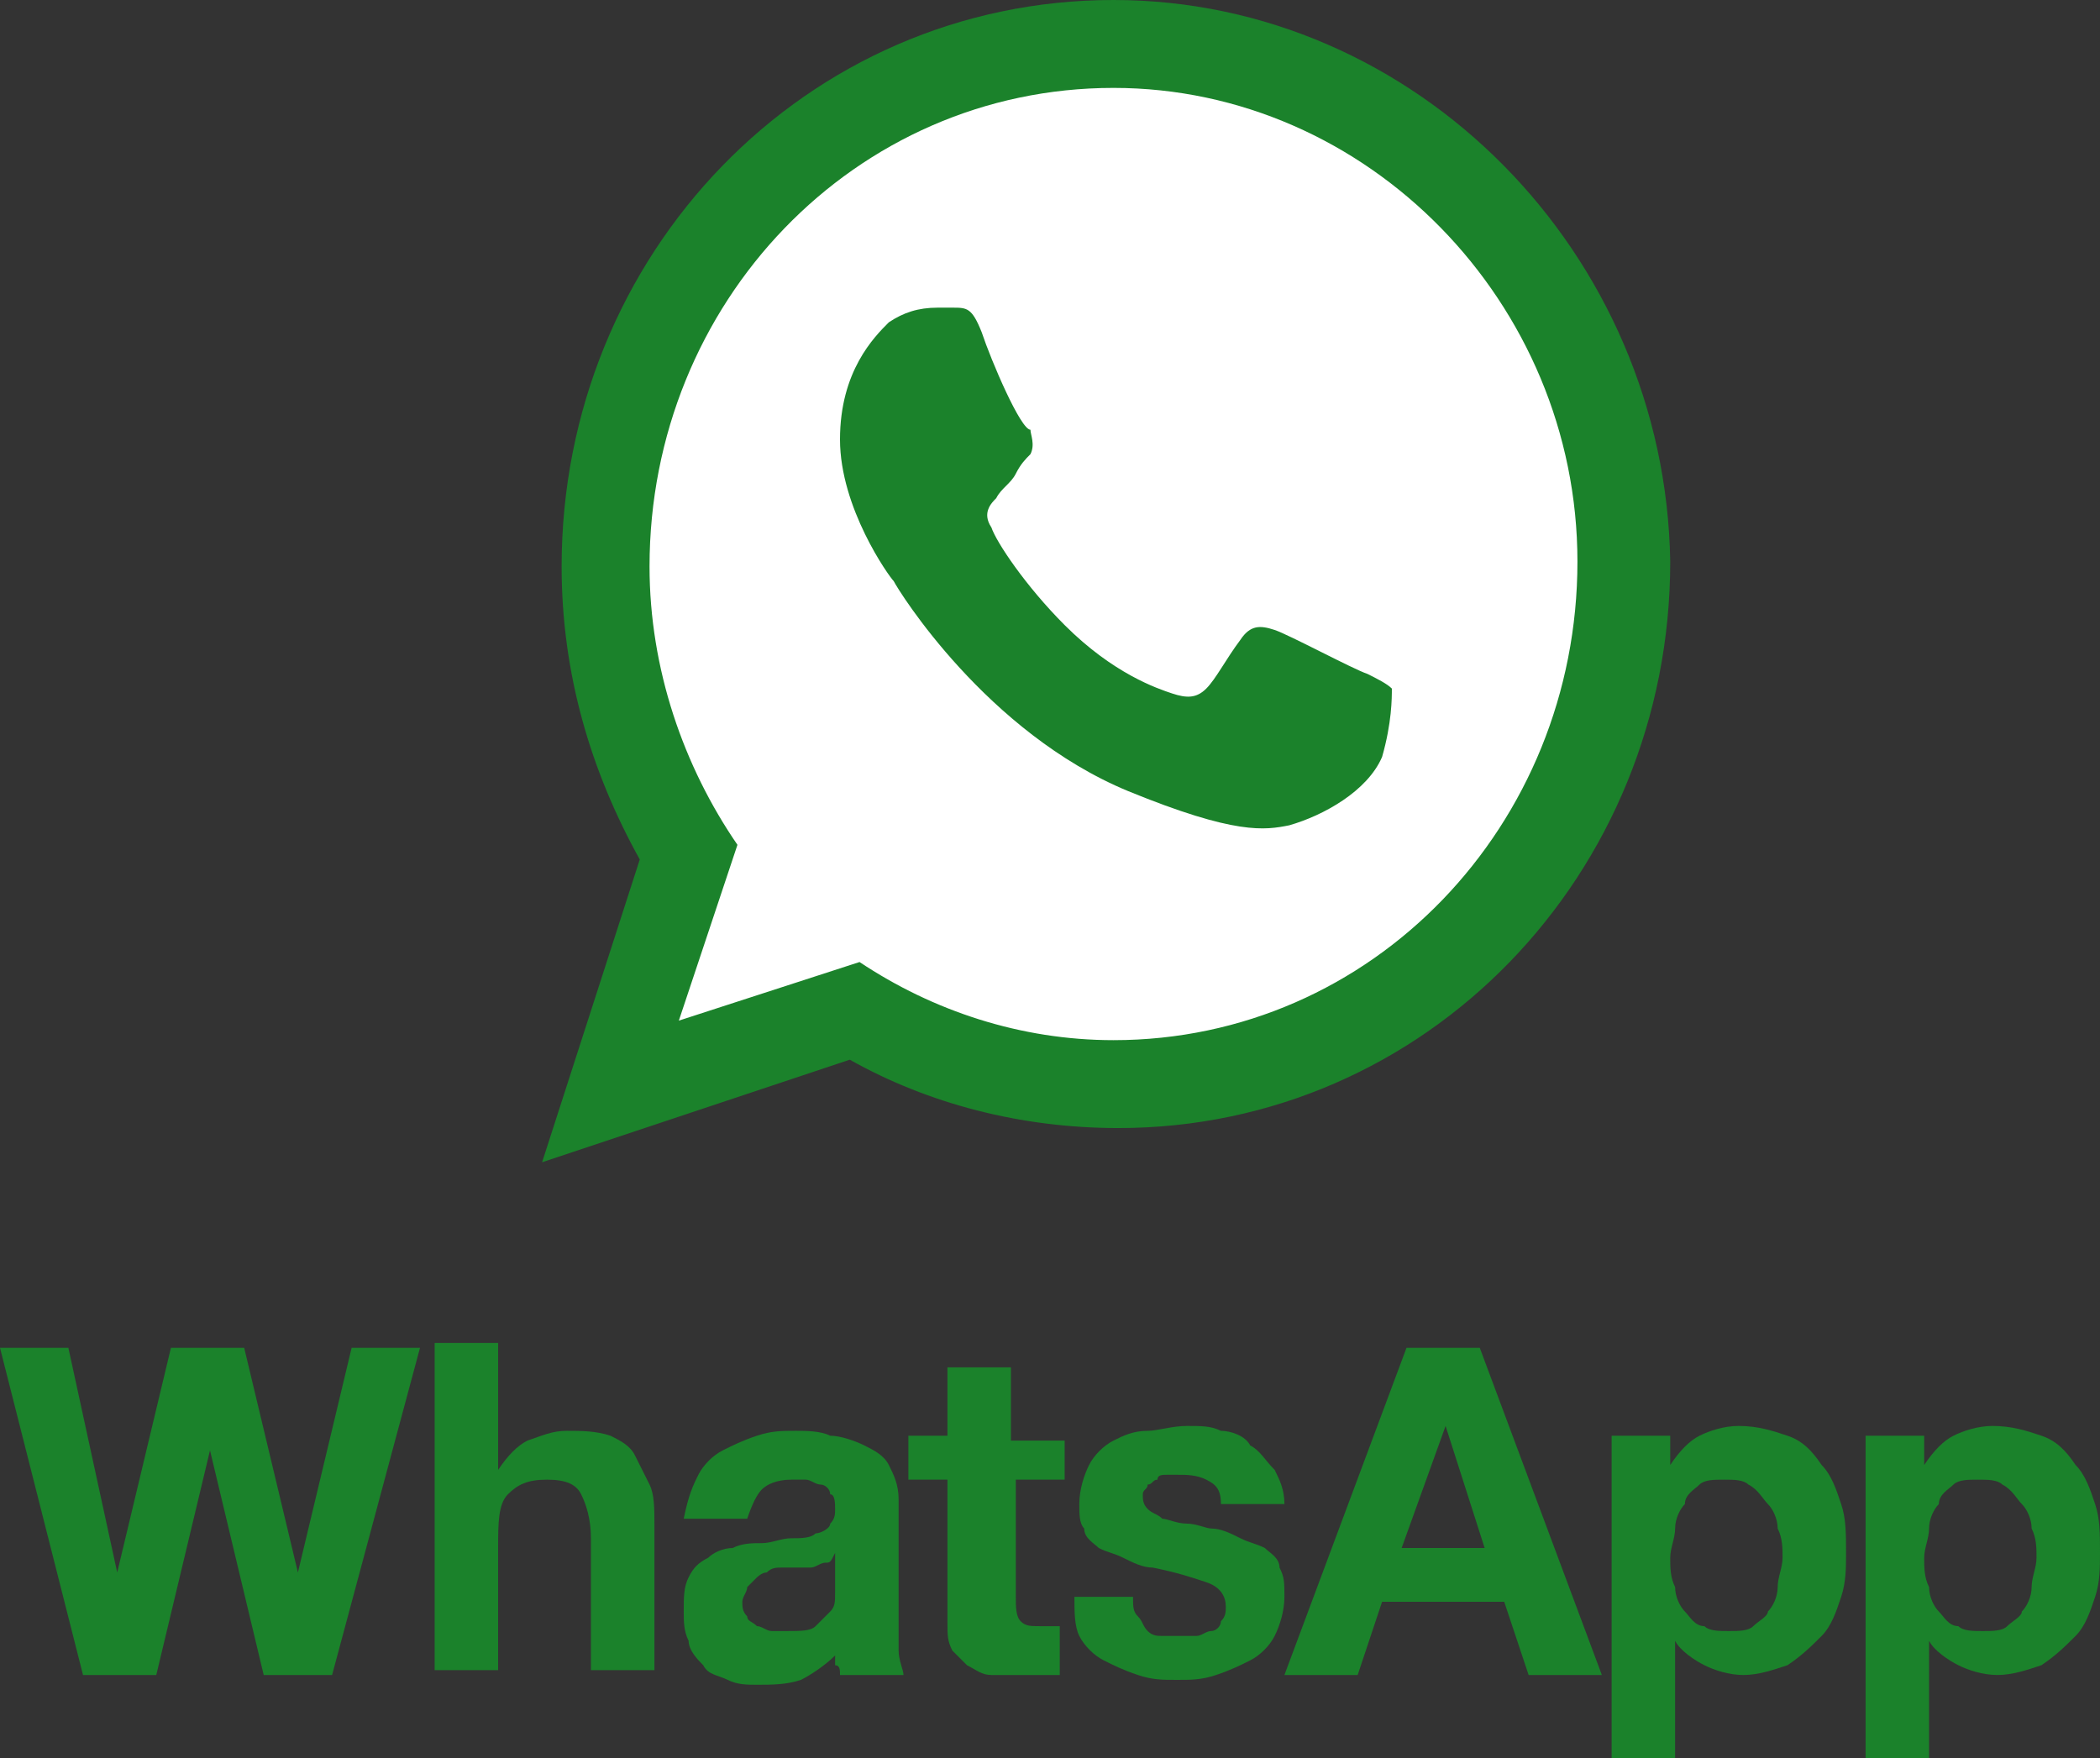 <?xml version="1.0" encoding="utf-8"?>
<!-- Generator: Adobe Illustrator 18.0.0, SVG Export Plug-In . SVG Version: 6.00 Build 0)  -->
<!DOCTYPE svg PUBLIC "-//W3C//DTD SVG 1.1//EN" "http://www.w3.org/Graphics/SVG/1.1/DTD/svg11.dtd">
<svg version="1.1" id="Camada_1" xmlns="http://www.w3.org/2000/svg" xmlns:xlink="http://www.w3.org/1999/xlink" x="0px" y="0px"
	 viewBox="0 0 43 36" enable-background="new 0 0 43 36" xml:space="preserve">
<rect x="0" y="0" width="43" height="36" fill="#333333" stroke="none"/>
<path fill="#1B822B" d="M5.4,34.3l-1.1-4.6h0l-1.1,4.6H1.7L0,27.6h1.4l1,4.6h0l1.1-4.6H5l1.1,4.6h0l1.1-4.6h1.4l-1.8,6.7H5.4z"/>
<path fill="#1B822B" d="M10.2,27.6v2.5h0c0.2-0.3,0.4-0.5,0.6-0.6c0.3-0.1,0.5-0.2,0.8-0.2c0.3,0,0.6,0,0.9,0.1
	c0.2,0.1,0.4,0.2,0.5,0.4c0.1,0.2,0.2,0.4,0.3,0.6c0.1,0.2,0.1,0.5,0.1,0.8v3h-1.3v-2.7c0-0.4-0.1-0.7-0.2-0.9
	c-0.1-0.2-0.3-0.3-0.7-0.3c-0.4,0-0.6,0.1-0.8,0.3c-0.2,0.2-0.2,0.6-0.2,1.1v2.5H8.9v-6.7H10.2z"/>
<path fill="#1B822B" d="M14.3,30.2c0.1-0.2,0.3-0.4,0.5-0.5c0.2-0.1,0.4-0.2,0.7-0.3c0.3-0.1,0.5-0.1,0.8-0.1c0.2,0,0.5,0,0.7,0.1
	c0.2,0,0.5,0.1,0.7,0.2c0.2,0.1,0.4,0.2,0.5,0.4c0.1,0.2,0.2,0.4,0.2,0.7v2.5c0,0.2,0,0.4,0,0.6c0,0.2,0.1,0.4,0.1,0.5h-1.3
	c0-0.1,0-0.2-0.1-0.2c0-0.1,0-0.2,0-0.2c-0.2,0.2-0.5,0.4-0.7,0.5c-0.3,0.1-0.6,0.1-0.9,0.1c-0.2,0-0.4,0-0.6-0.1
	c-0.2-0.1-0.4-0.1-0.5-0.3c-0.1-0.1-0.3-0.3-0.3-0.5c-0.1-0.2-0.1-0.4-0.1-0.6c0-0.3,0-0.5,0.1-0.7c0.1-0.2,0.2-0.3,0.4-0.4
	c0.1-0.1,0.3-0.2,0.5-0.2c0.2-0.1,0.4-0.1,0.6-0.1c0.2,0,0.4-0.1,0.6-0.1c0.2,0,0.4,0,0.5-0.1c0.1,0,0.3-0.1,0.3-0.2
	c0.1-0.1,0.1-0.2,0.1-0.3c0-0.1,0-0.3-0.1-0.3c0-0.1-0.1-0.2-0.2-0.2c-0.1,0-0.2-0.1-0.3-0.1c-0.1,0-0.2,0-0.3,0
	c-0.3,0-0.5,0.1-0.6,0.2c-0.1,0.1-0.2,0.3-0.3,0.6h-1.3C14.1,30.6,14.2,30.4,14.3,30.2z M16.9,32c-0.1,0-0.2,0.1-0.3,0.1
	c-0.1,0-0.2,0-0.3,0c-0.1,0-0.2,0-0.3,0c-0.1,0-0.2,0-0.3,0.1c-0.1,0-0.2,0.1-0.2,0.1c-0.1,0.1-0.1,0.1-0.2,0.2
	c0,0.1-0.1,0.2-0.1,0.3c0,0.1,0,0.2,0.1,0.3c0,0.1,0.1,0.1,0.2,0.2c0.1,0,0.2,0.1,0.3,0.1c0.1,0,0.2,0,0.3,0c0.3,0,0.5,0,0.6-0.1
	c0.1-0.1,0.2-0.2,0.3-0.3c0.1-0.1,0.1-0.2,0.1-0.4c0-0.1,0-0.2,0-0.3v-0.5C17,32,17,32,16.9,32z"/>
<path fill="#1B822B" d="M21.8,29.4v0.9h-1v2.4c0,0.2,0,0.4,0.1,0.5c0.1,0.1,0.2,0.1,0.4,0.1c0.1,0,0.1,0,0.2,0c0.1,0,0.1,0,0.2,0v1
	c-0.1,0-0.2,0-0.4,0c-0.1,0-0.3,0-0.4,0c-0.2,0-0.4,0-0.6,0c-0.2,0-0.3-0.1-0.5-0.2c-0.1-0.1-0.2-0.2-0.3-0.3
	c-0.1-0.2-0.1-0.3-0.1-0.6v-2.9h-0.8v-0.9h0.8V28h1.3v1.5H21.8z"/>
<path fill="#1B822B" d="M23.3,33.1c0.1,0.1,0.1,0.2,0.2,0.3c0.1,0.1,0.2,0.1,0.3,0.1c0.1,0,0.2,0,0.4,0c0.1,0,0.2,0,0.3,0
	c0.1,0,0.2-0.1,0.3-0.1c0.1,0,0.2-0.1,0.2-0.2c0.1-0.1,0.1-0.2,0.1-0.3c0-0.2-0.1-0.4-0.4-0.5c-0.3-0.1-0.6-0.2-1.1-0.3
	c-0.2,0-0.4-0.1-0.6-0.2c-0.2-0.1-0.3-0.1-0.5-0.2c-0.1-0.1-0.3-0.2-0.3-0.4c-0.1-0.1-0.1-0.3-0.1-0.5c0-0.3,0.1-0.6,0.2-0.8
	c0.1-0.2,0.3-0.4,0.5-0.5c0.2-0.1,0.4-0.2,0.7-0.2c0.2,0,0.5-0.1,0.8-0.1c0.3,0,0.5,0,0.7,0.1c0.2,0,0.5,0.1,0.6,0.3
	c0.2,0.1,0.3,0.3,0.5,0.5c0.1,0.2,0.2,0.4,0.2,0.7H25c0-0.3-0.1-0.4-0.3-0.5c-0.2-0.1-0.4-0.1-0.6-0.1c-0.1,0-0.2,0-0.2,0
	c-0.1,0-0.2,0-0.2,0.1c-0.1,0-0.1,0.1-0.2,0.1c0,0.1-0.1,0.1-0.1,0.2c0,0.1,0,0.2,0.1,0.3c0.1,0.1,0.2,0.1,0.3,0.2
	c0.1,0,0.3,0.1,0.5,0.1c0.2,0,0.4,0.1,0.5,0.1c0.2,0,0.4,0.1,0.6,0.2c0.2,0.1,0.3,0.1,0.5,0.2c0.1,0.1,0.3,0.2,0.3,0.4
	c0.1,0.2,0.1,0.3,0.1,0.6c0,0.3-0.1,0.6-0.2,0.8c-0.1,0.2-0.3,0.4-0.5,0.5c-0.2,0.1-0.4,0.2-0.7,0.3c-0.3,0.1-0.5,0.1-0.8,0.1
	c-0.3,0-0.5,0-0.8-0.1c-0.3-0.1-0.5-0.2-0.7-0.3c-0.2-0.1-0.4-0.3-0.5-0.5C22,33.3,22,33,22,32.7h1.2C23.2,32.9,23.2,33,23.3,33.1z"
	/>
<path fill="#1B822B" d="M30.4,31.7l-0.8-2.5h0l-0.9,2.5H30.4z M30.3,27.6l2.5,6.7h-1.5l-0.5-1.5h-2.5l-0.5,1.5h-1.5l2.5-6.7H30.3z"
	/>
<path fill="#1B822B" d="M35.9,33.3c0.1-0.1,0.3-0.2,0.3-0.3c0.1-0.1,0.2-0.3,0.2-0.5c0-0.2,0.1-0.4,0.1-0.6c0-0.2,0-0.4-0.1-0.6
	c0-0.2-0.1-0.4-0.2-0.5c-0.1-0.1-0.2-0.3-0.4-0.4c-0.1-0.1-0.3-0.1-0.5-0.1c-0.2,0-0.4,0-0.5,0.1c-0.1,0.1-0.3,0.2-0.3,0.4
	c-0.1,0.1-0.2,0.3-0.2,0.5c0,0.2-0.1,0.4-0.1,0.6c0,0.2,0,0.4,0.1,0.6c0,0.2,0.1,0.4,0.2,0.5c0.1,0.1,0.2,0.3,0.4,0.3
	c0.1,0.1,0.3,0.1,0.5,0.1C35.6,33.4,35.8,33.4,35.9,33.3z M34.2,29.4v0.6h0c0.2-0.3,0.4-0.5,0.6-0.6c0.2-0.1,0.5-0.2,0.8-0.2
	c0.4,0,0.7,0.1,1,0.2c0.3,0.1,0.5,0.3,0.7,0.6c0.2,0.2,0.3,0.5,0.4,0.8c0.1,0.3,0.1,0.6,0.1,1c0,0.3,0,0.6-0.1,0.9
	c-0.1,0.3-0.2,0.6-0.4,0.8c-0.2,0.2-0.4,0.4-0.7,0.6c-0.3,0.1-0.6,0.2-0.9,0.2c-0.3,0-0.6-0.1-0.8-0.2c-0.2-0.1-0.5-0.3-0.6-0.5h0
	V36H33v-6.6H34.2z"/>
<path fill="#1B822B" d="M41.1,33.3c0.1-0.1,0.3-0.2,0.3-0.3c0.1-0.1,0.2-0.3,0.2-0.5c0-0.2,0.1-0.4,0.1-0.6c0-0.2,0-0.4-0.1-0.6
	c0-0.2-0.1-0.4-0.2-0.5c-0.1-0.1-0.2-0.3-0.4-0.4c-0.1-0.1-0.3-0.1-0.5-0.1c-0.2,0-0.4,0-0.5,0.1c-0.1,0.1-0.3,0.2-0.3,0.4
	c-0.1,0.1-0.2,0.3-0.2,0.5c0,0.2-0.1,0.4-0.1,0.6c0,0.2,0,0.4,0.1,0.6c0,0.2,0.1,0.4,0.2,0.5c0.1,0.1,0.2,0.3,0.4,0.3
	c0.1,0.1,0.3,0.1,0.5,0.1C40.8,33.4,41,33.4,41.1,33.3z M39.4,29.4v0.6h0c0.2-0.3,0.4-0.5,0.6-0.6c0.2-0.1,0.5-0.2,0.8-0.2
	c0.4,0,0.7,0.1,1,0.2c0.3,0.1,0.5,0.3,0.7,0.6c0.2,0.2,0.3,0.5,0.4,0.8c0.1,0.3,0.1,0.6,0.1,1c0,0.3,0,0.6-0.1,0.9
	c-0.1,0.3-0.2,0.6-0.4,0.8c-0.2,0.2-0.4,0.4-0.7,0.6c-0.3,0.1-0.6,0.2-0.9,0.2c-0.3,0-0.6-0.1-0.8-0.2c-0.2-0.1-0.5-0.3-0.6-0.5h0
	V36h-1.3v-6.6H39.4z"/>
<path fill-rule="evenodd" clip-rule="evenodd" fill="#1B822B" d="M22.8,0c-6.3,0-11.3,5.2-11.3,11.6c0,2.2,0.6,4.2,1.6,6l-2,6.2
	l6.3-2.1c1.6,0.9,3.5,1.4,5.5,1.4c6.3,0,11.3-5.2,11.3-11.6C34.1,5.2,29,0,22.8,0z"/>
<path fill-rule="evenodd" clip-rule="evenodd" fill="#FFFFFF" d="M22.8,1.8c-5.3,0-9.5,4.4-9.5,9.8c0,2.1,0.7,4.1,1.8,5.7l-1.2,3.6
	l3.7-1.2c1.5,1,3.3,1.6,5.2,1.6c5.3,0,9.5-4.4,9.5-9.8C32.3,6.2,28,1.8,22.8,1.8z"/>
<path fill-rule="evenodd" clip-rule="evenodd" fill="#1B822B" d="M20.1,6.8c-0.2-0.5-0.3-0.5-0.6-0.5c-0.1,0-0.2,0-0.3,0
	c-0.4,0-0.7,0.1-1,0.3c-0.3,0.3-1,1-1,2.4c0,1.4,1,2.8,1.1,2.9c0.1,0.2,1.9,3.1,4.8,4.3c2.2,0.9,2.8,0.8,3.3,0.7
	c0.7-0.2,1.6-0.7,1.9-1.4c0.2-0.7,0.2-1.2,0.2-1.4c-0.1-0.1-0.3-0.2-0.5-0.3c-0.3-0.1-1.6-0.8-1.9-0.9c-0.3-0.1-0.5-0.1-0.7,0.2
	c-0.3,0.4-0.5,0.8-0.7,1c-0.2,0.2-0.4,0.2-0.7,0.1c-0.3-0.1-1.2-0.4-2.2-1.4c-0.8-0.8-1.4-1.7-1.5-2c-0.2-0.3,0-0.5,0.1-0.6
	c0.1-0.2,0.3-0.3,0.4-0.5c0.1-0.2,0.2-0.3,0.3-0.4c0.1-0.2,0-0.4,0-0.5C20.9,8.8,20.3,7.4,20.1,6.8z"/>
</svg>
